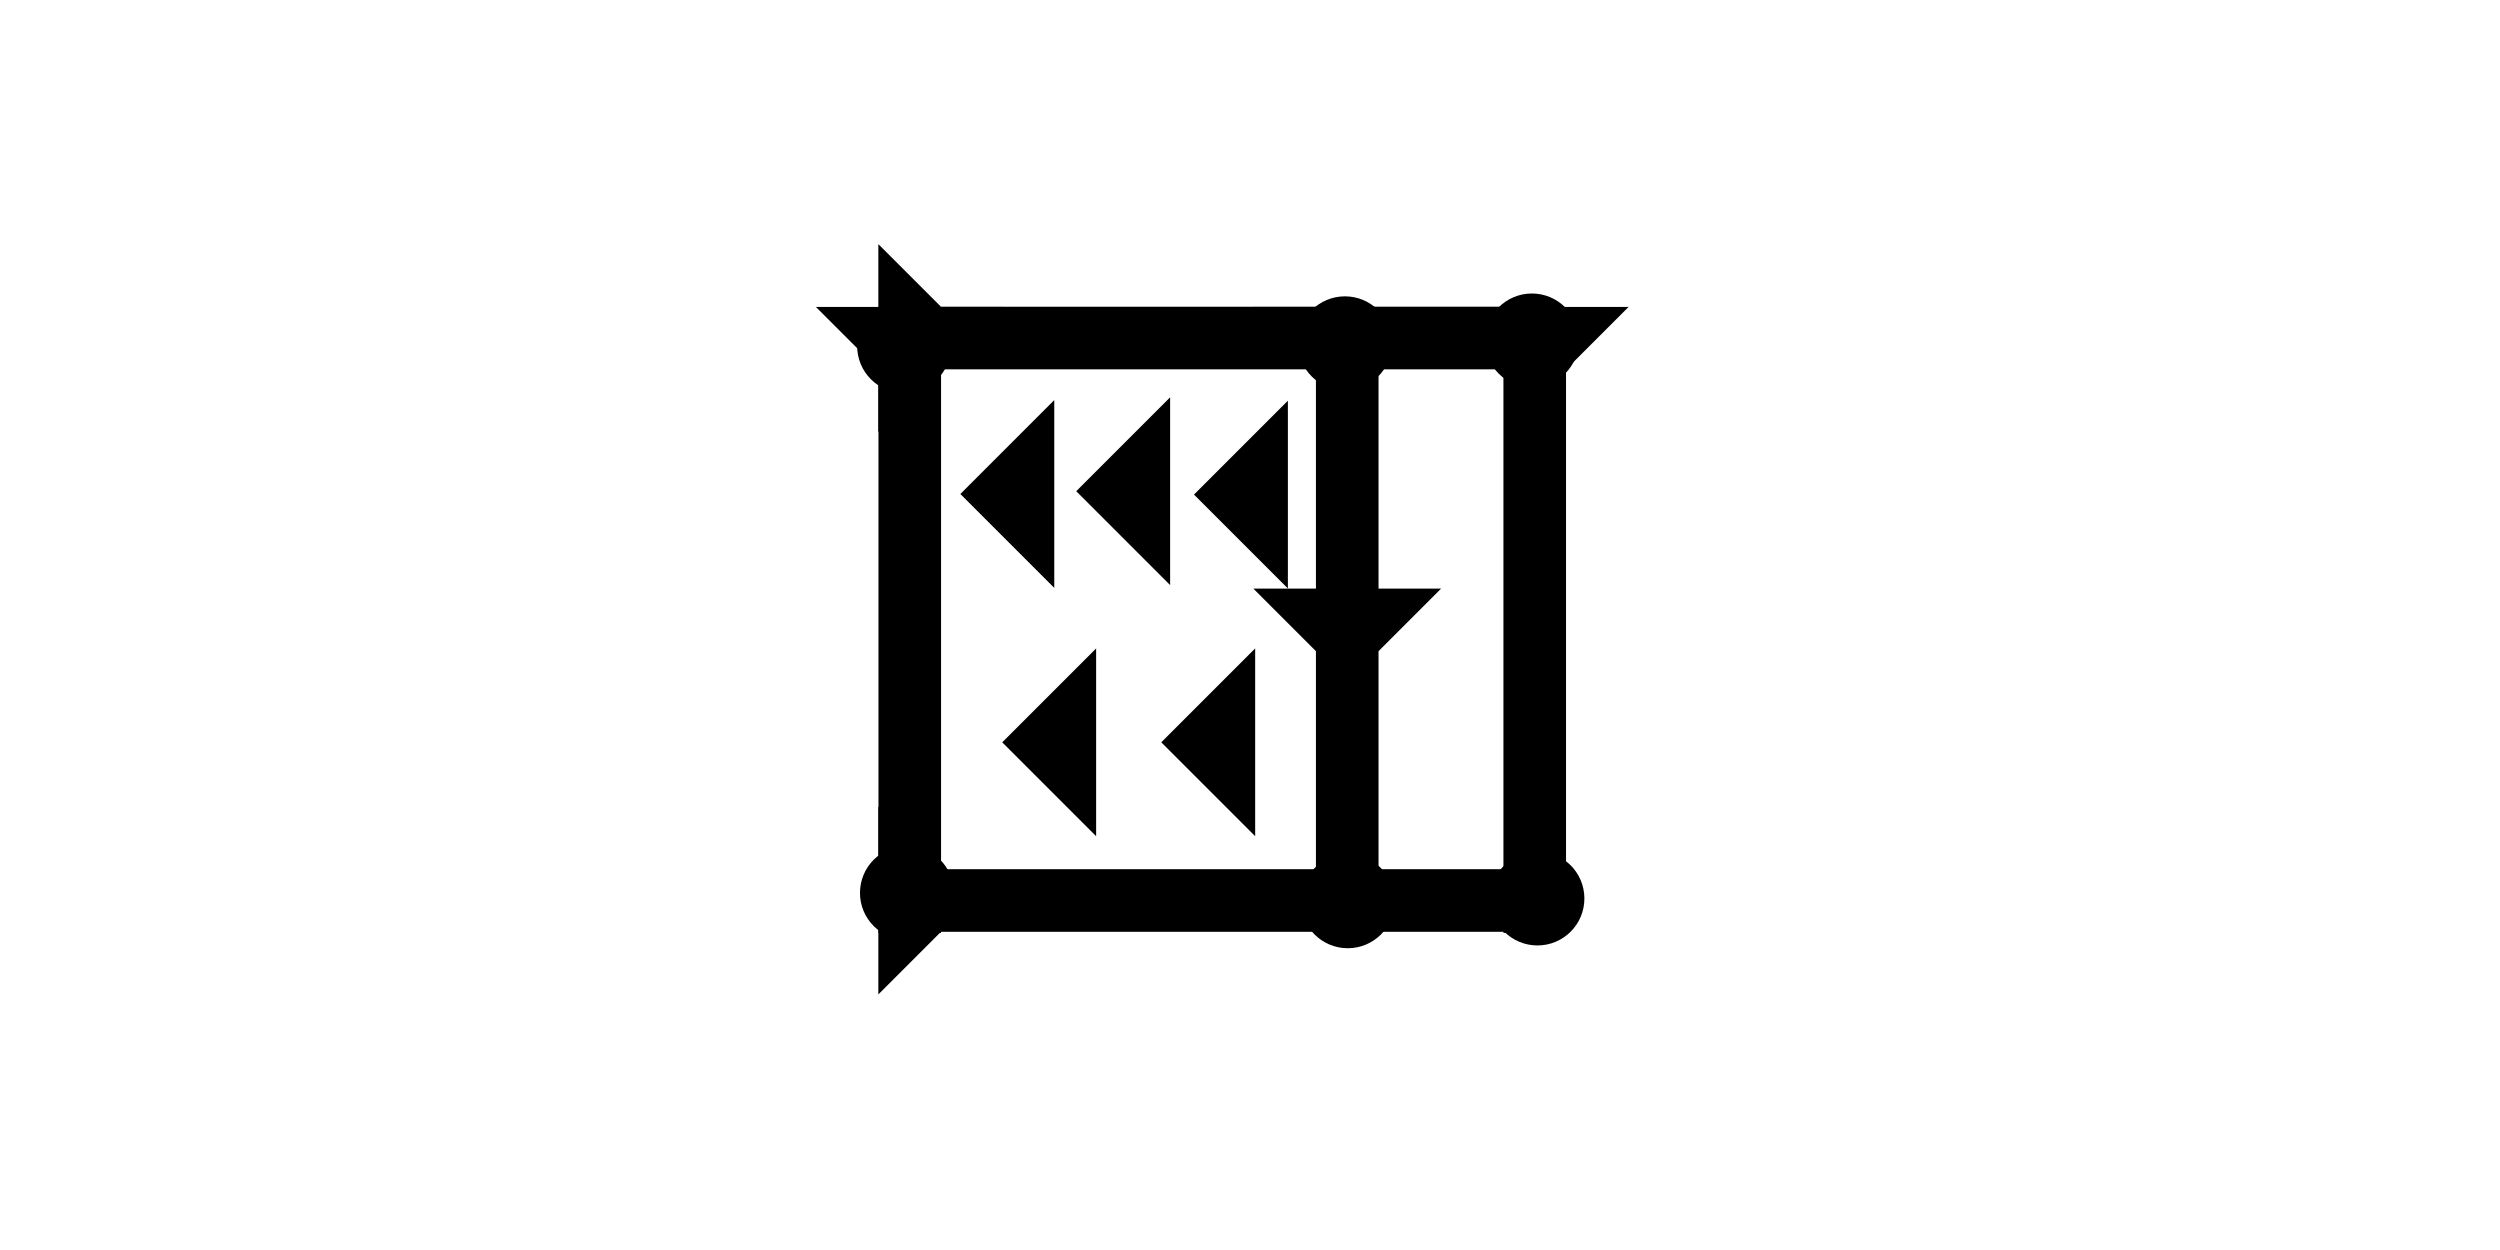<?xml version="1.0" encoding="UTF-8" standalone="no"?>
<svg
   xmlns:dc="http://purl.org/dc/elements/1.1/"
   xmlns:cc="http://creativecommons.org/ns#"
   xmlns:rdf="http://www.w3.org/1999/02/22-rdf-syntax-ns#"
   xmlns:svg="http://www.w3.org/2000/svg"
   xmlns="http://www.w3.org/2000/svg"
   width="160"
   height="80"
   viewBox="0 0 42.333 21.167"
   version="1.1"
   id="svg8">
  <defs
     id="defs2" />
  <g
     id="layer1">
    <g
       id="g267"
       transform="matrix(0.265,0,0,0.265,13.815,5.197)">
      <title
         id="title263">Down Vertical Mark, DV</title>
      <polygon
         points="4,40 4,4 0,0 12,0 8,4 8,40 "
         style="fill:#000000"
         id="polygon265" />
    </g>
    <g
       id="g284"
       transform="matrix(0.265,0,0,0.265,24.398,5.197)">
      <title
         id="title280">Down Vertical Mark, DV</title>
      <polygon
         points="4,40 4,4 0,0 12,0 8,4 8,40 "
         style="fill:#000000"
         id="polygon282" />
    </g>
    <g
       id="g290"
       transform="matrix(0,-0.265,0.265,0,14.873,7.314)">
      <title
         id="title286">Right Horizontal Mark, RH</title>
      <polygon
         points="0,0 12,0 8,4 8,40 4,40 4,4 "
         style="fill:#000000"
         id="polygon288" />
    </g>
    <g
       id="g296"
       transform="matrix(0,-0.265,0.265,0,14.873,16.839)">
      <title
         id="title292">Right Horizontal Mark, RH</title>
      <polygon
         points="12,0 8,4 8,40 4,40 4,4 0,0 "
         style="fill:#000000"
         id="polygon294" />
    </g>
    <polygon
       points="4,40 4,22 0,18 4,18 4,4 0,0 12,0 8,4 8,18 12,18 8,22 8,40 "
       style="fill:#000000"
       id="polygon324"
       transform="matrix(0.265,0,0,0.265,21.223,5.197)">
      <title
         id="title352">Down Vertical Head-to-Tail Mark, DVHT</title>
    </polygon>
    <g
       id="g376"
       transform="matrix(0.265,0,0,0.265,25.145,4.97)">
      <title
         id="title372">Northeast Corner Connector, NEC</title>
      <circle
         cx="3"
         cy="3"
         r="3"
         style="fill:#000000"
         id="circle374" />
    </g>
    <g
       id="g393"
       transform="matrix(0.265,0,0,0.265,25.239,14.42)">
      <title
         id="title389">Southeast Corner Connector, SEC</title>
      <circle
         cx="3"
         cy="3"
         r="3"
         style="fill:#000000"
         id="circle391" />
    </g>
    <g
       id="g399"
       transform="matrix(0.265,0,0,0.265,22.027,14.467)">
      <title
         id="title475">Bottom 2 Touch Connector, B2T</title>
      <desc
         id="desc425">2 Cross Connector, 2C</desc>
      <circle
         cx="3"
         cy="3"
         r="3"
         style="fill:#000000"
         id="circle397" />
    </g>
    <g
       id="g417"
       transform="matrix(0.265,0,0,0.265,14.562,14.325)">
      <title
         id="title413">Southwest Corner Connector, SWC</title>
      <circle
         cx="3"
         cy="3"
         r="3"
         style="fill:#000000"
         id="circle415" />
    </g>
    <g
       id="g423"
       transform="matrix(0.265,0,0,0.265,14.514,5.065)">
      <title
         id="title419">Northwest Corner Connector, NWC</title>
      <circle
         cx="3"
         cy="3"
         r="3"
         style="fill:#000000"
         id="circle421" />
    </g>
    <g
       id="g405"
       transform="matrix(0.265,0,0,0.265,21.979,5.018)">
      <title
         id="title401">Top 2 Connector, T2T</title>
      <circle
         cx="3"
         cy="3"
         r="3"
         style="fill:#000000"
         id="circle403" />
    </g>
    <polygon
       points="6,0 6,12 0,6 "
       style="fill:#000000"
       id="polygon445"
       transform="matrix(0.265,0,0,0.265,19.664,10.98)">
      <title
         id="title467">Heel Mark, HE</title>
    </polygon>
    <polygon
       points="6,12 0,6 6,0 "
       style="fill:#000000"
       id="polygon459"
       transform="matrix(0.265,0,0,0.265,16.971,10.98)">
      <title
         id="title469">Heel Mark, HE</title>
    </polygon>
    <polygon
       points="6,0 6,12 0,6 "
       style="fill:#000000"
       id="polygon461"
       transform="matrix(0.265,0,0,0.265,16.262,6.775)">
      <title
         id="title471">Heel Mark, HE</title>
    </polygon>
    <polygon
       points="6,0 6,12 0,6 "
       style="fill:#000000"
       id="polygon463"
       transform="matrix(0.265,0,0,0.265,18.224,6.728)">
      <title
         id="title473">Heel Mark, HE</title>
    </polygon>
    <polygon
       points="6,12 0,6 6,0 "
       style="fill:#000000"
       id="polygon465"
       transform="matrix(0.265,0,0,0.265,20.218,6.785)">
      <title
         id="title1020">Heel Mark, HE</title>
    </polygon>
  </g>
</svg>
